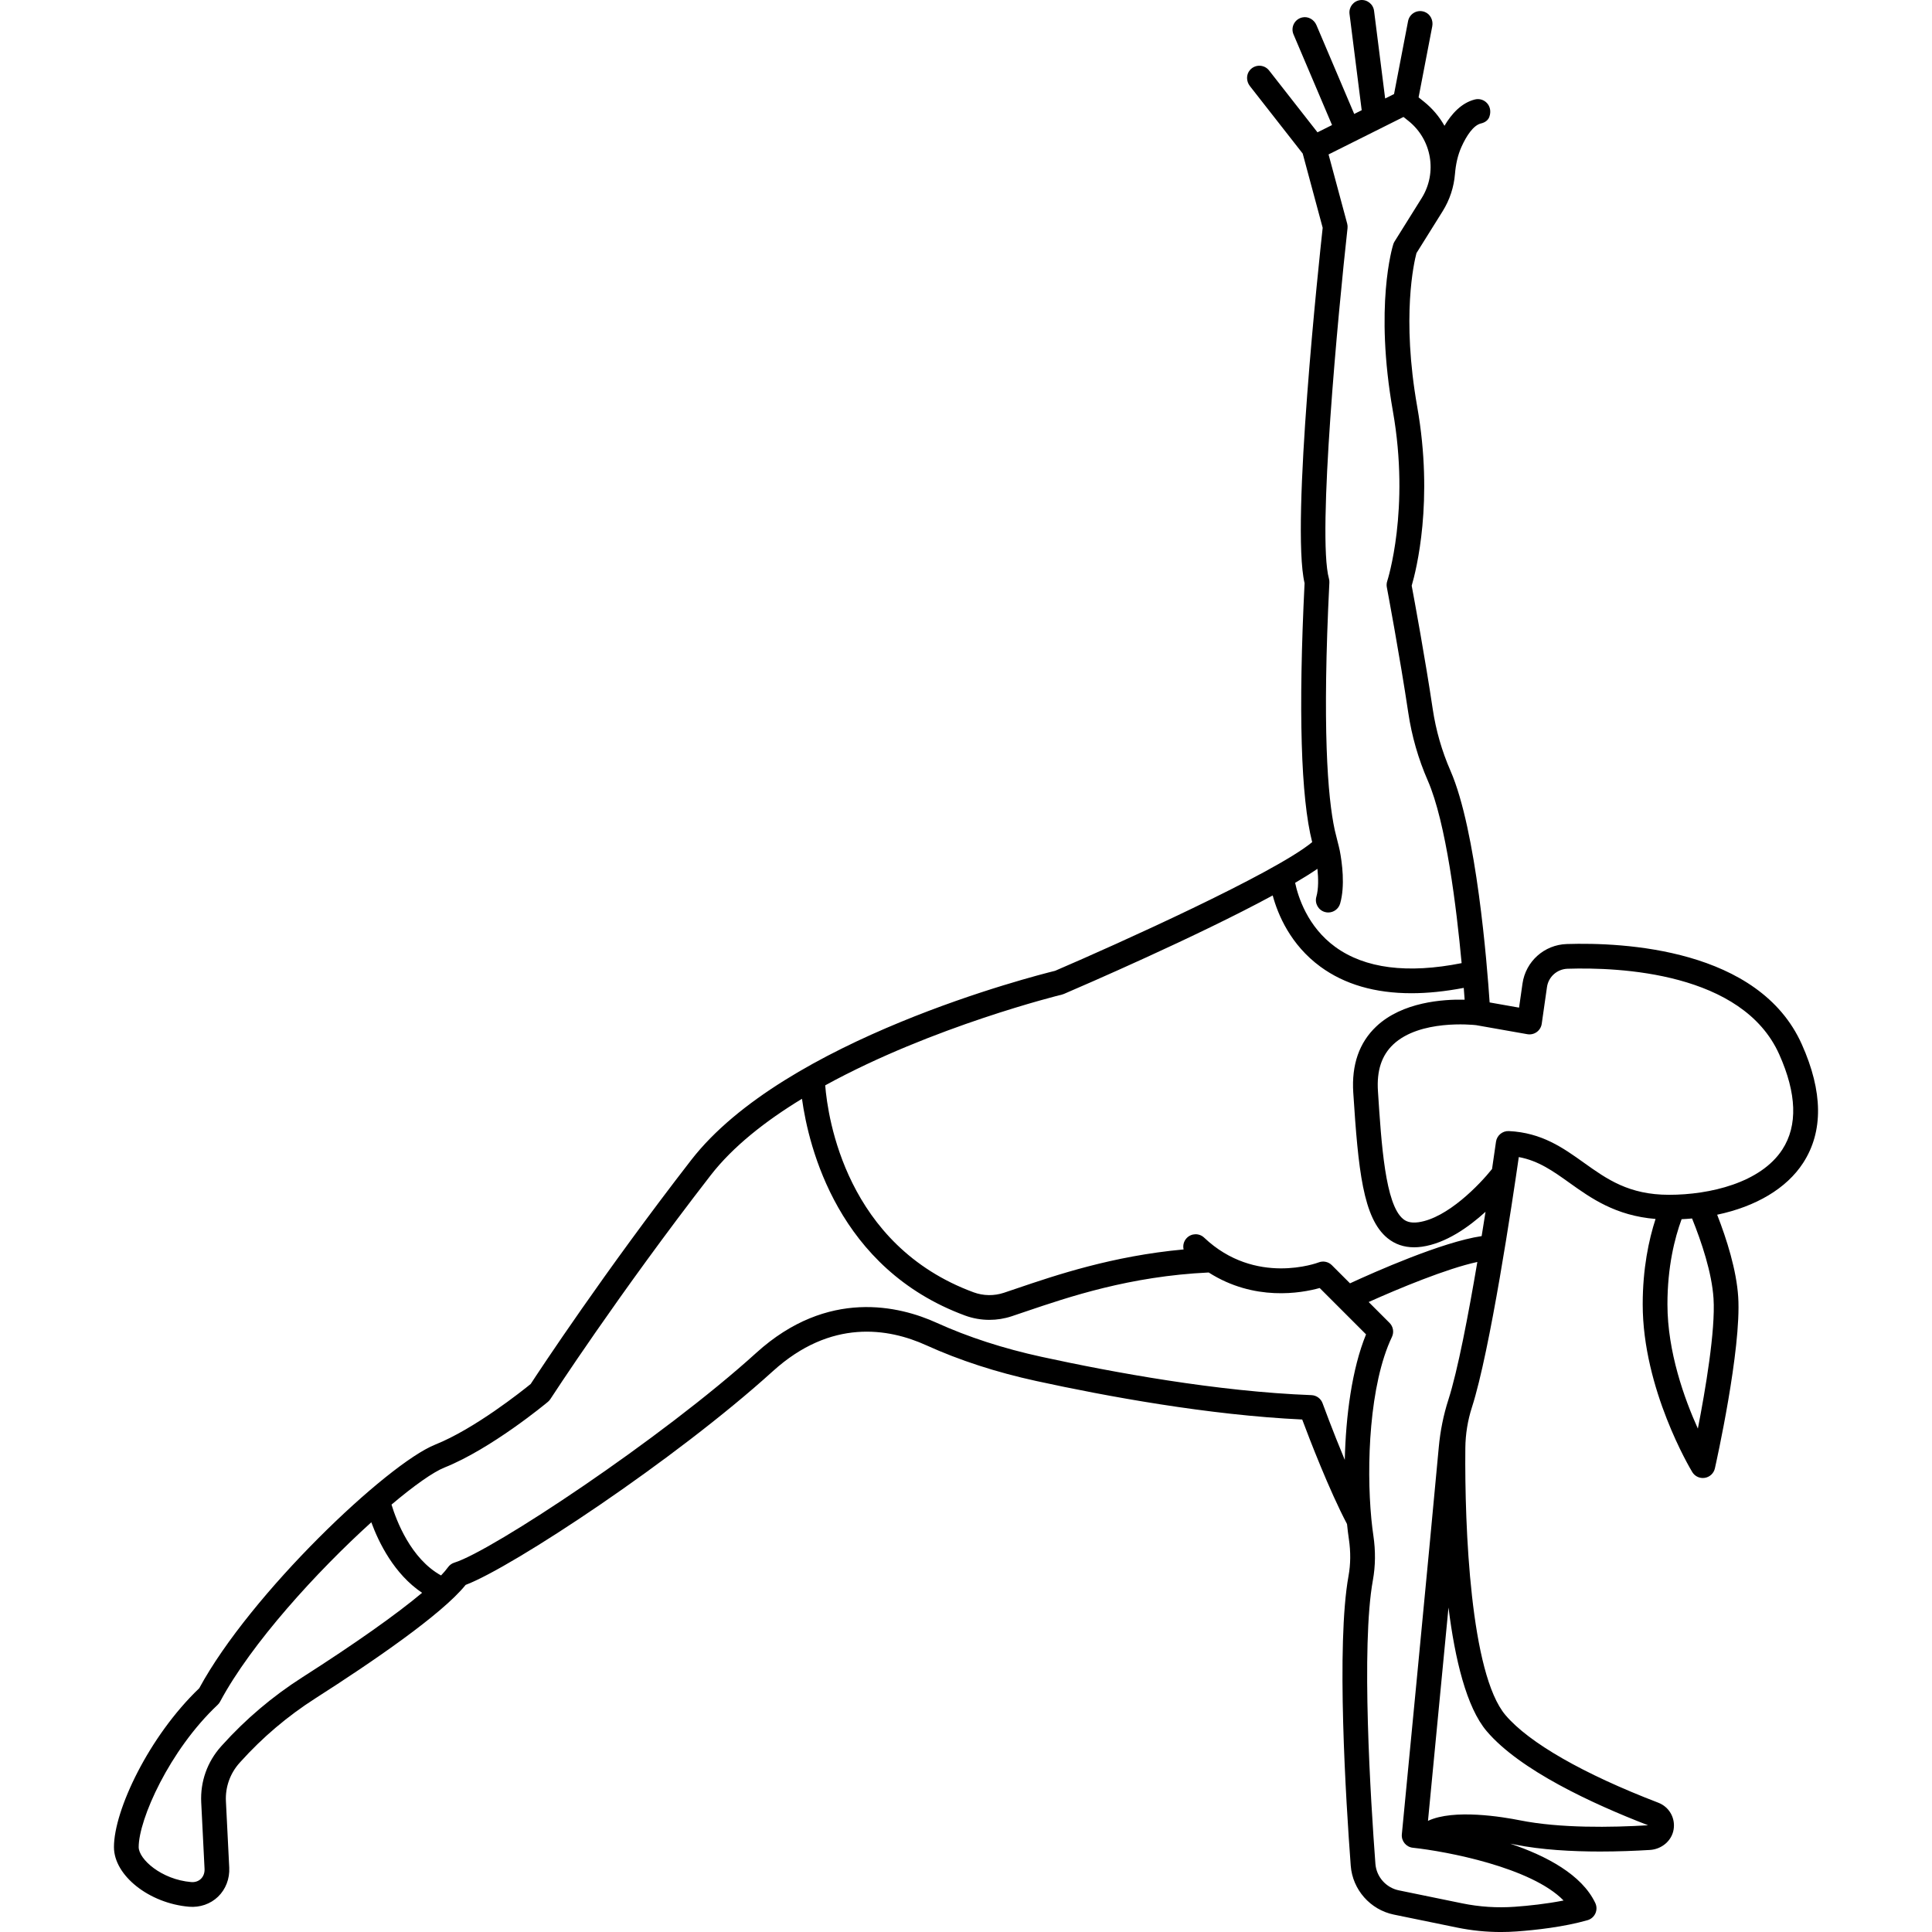 <?xml version="1.0" encoding="iso-8859-1"?>
<!-- Generator: Adobe Illustrator 18.0.0, SVG Export Plug-In . SVG Version: 6.00 Build 0)  -->
<!DOCTYPE svg PUBLIC "-//W3C//DTD SVG 1.1//EN" "http://www.w3.org/Graphics/SVG/1.1/DTD/svg11.dtd">
<svg version="1.1" id="Capa_1" xmlns="http://www.w3.org/2000/svg" xmlns:xlink="http://www.w3.org/1999/xlink" x="0px" y="0px"
	 viewBox="0 0 468.727 468.727" style="enable-background:new 0 0 468.727 468.727;" xml:space="preserve">
<path d="M437.14,253.358c-10.405-23.258-43.342-24.758-57.026-24.324c-5.452,0.173-9.969,4.21-10.738,9.598l-0.833,5.831l-7.14-1.26
	c-0.611-9.151-3.176-41.723-9.505-56.219c-2.085-4.773-3.532-9.808-4.301-14.963c-1.817-12.185-4.473-26.555-5.103-29.928
	c1.107-3.767,5.375-20.549,1.342-43.406c-3.853-21.833-0.768-35.08-0.184-37.278l6.347-10.155c1.762-2.819,2.739-5.919,2.995-9.042
	c0.188-2.281,0.651-4.533,1.593-6.618c1.186-2.625,2.865-5.219,4.743-5.65c0.899-0.207,1.714-0.746,2.013-1.619
	c0.927-2.699-1.308-4.743-3.516-4.191c-3.282,0.821-5.688,3.515-7.38,6.384c-1.241-2.195-2.902-4.194-4.978-5.855l-1.3-1.04
	l3.316-17.247c0.275-1.431-0.442-2.929-1.796-3.468c-1.816-0.721-3.725,0.402-4.073,2.214l-3.402,17.692l-2.16,1.08l-2.69-21.27
	c-0.209-1.645-1.724-2.814-3.353-2.6c-1.645,0.207-2.809,1.708-2.601,3.353l2.954,23.361l-1.815,0.908l-9.164-21.555
	c-0.568-1.335-1.991-2.176-3.409-1.87c-1.909,0.411-2.881,2.411-2.157,4.115l9.352,22l-3.531,1.766l-11.744-15.006
	c-1.141-1.457-3.358-1.575-4.642-0.104c-0.954,1.094-0.908,2.747-0.013,3.89l12.81,16.368l4.848,18.01
	c-0.796,7.26-7.753,71.959-4.393,86.224c-1.53,30.931-0.909,52.041,1.845,62.826c-9.105,7.546-47.366,24.779-62.371,31.218
	c-5.054,1.242-65.598,16.63-88.31,45.936c-21.093,27.217-36.741,50.974-38.917,54.304c-2.112,1.718-13.624,10.892-23.154,14.704
	c-11.655,4.662-44.791,36.108-57.264,59.114c-12.211,11.684-20.689,29.606-20.689,38.54c0,6.885,8.519,13.646,18.23,14.469
	c2.628,0.222,5.192-0.667,7.029-2.441c1.857-1.794,2.845-4.36,2.711-7.04l-0.806-16.123c-0.171-3.414,1.018-6.756,3.306-9.296
	l0.244-0.271c5.323-5.915,11.44-11.098,18.179-15.405c13.601-8.691,30.699-20.363,36.432-27.507
	c11.403-4.312,50.795-30.332,74.549-51.859c14.077-12.758,28.008-10.452,37.216-6.273c8.025,3.642,16.997,6.556,26.667,8.663
	c17.019,3.708,41.815,8.282,64.529,9.345c1.767,4.723,6.544,17.151,10.872,25.358c0.133,1.314,0.286,2.551,0.456,3.699
	c0.454,3.062,0.424,6.05-0.091,8.883c-3.02,16.632-0.632,54.697,0.535,70.291c0.434,5.821,4.735,10.706,10.457,11.881l15.37,3.153
	c3.487,0.715,7.037,1.075,10.597,1.075c1.274,0,2.551-0.046,3.825-0.139c4.675-0.338,11.452-1.086,17.197-2.728
	c0.848-0.242,1.545-0.845,1.909-1.647c0.363-0.803,0.355-1.725-0.022-2.521c-3.266-6.894-11.892-11.45-20.647-14.403
	c0.377,0.07,0.757,0.142,1.148,0.22c6.387,1.277,13.77,1.691,20.657,1.691c4.358,0,8.518-0.166,12.099-0.383
	c2.821-0.171,5.292-2.184,5.747-4.974c0.457-2.801-1.083-5.476-3.728-6.492c-18.196-6.989-31.355-14.531-37.055-21.236
	c-8.507-10.008-9.941-45.547-9.749-64.817c0.033-3.35,0.568-6.67,1.593-9.859l0,0c4.424-13.725,9.846-50.096,11.376-60.723
	c4.777,0.88,8.3,3.396,12.282,6.239c5.279,3.77,11.207,7.982,20.897,8.775c-1.637,5.051-3.117,12.015-3.117,20.715
	c0,20.559,11.527,39.874,12.019,40.686c0.549,0.909,1.528,1.449,2.566,1.449c0.16,0,0.321-0.013,0.481-0.038
	c1.209-0.197,2.177-1.108,2.446-2.302c0.265-1.175,6.47-28.92,5.657-41.588c-0.421-6.53-2.776-13.977-5.106-19.952
	c9.383-1.973,16.836-6.362,20.858-12.567C442.39,274.53,442.281,264.85,437.14,253.358z M319.625,210.784
	c0.236,2.302,0.283,4.875-0.258,6.77c-0.455,1.593,0.468,3.254,2.06,3.709c0.275,0.079,0.553,0.116,0.826,0.116
	c1.305,0,2.506-0.859,2.883-2.177c1.236-4.327,0.465-9.933-0.09-12.834c-0.184-0.96-0.971-3.833-1.223-5
	c-1.734-8.04-3.059-24.867-1.301-60.036c0.017-0.321-0.02-0.643-0.105-0.953c-2.893-10.415,2.274-64.905,4.509-85.022
	c0.042-0.372,0.013-0.749-0.085-1.111l-4.517-16.779l18.182-9.091l1.215,0.972c5.66,4.528,7.031,12.578,3.189,18.725l-6.573,10.517
	c-0.134,0.214-0.24,0.445-0.316,0.687c-0.19,0.6-4.588,14.985-0.094,40.453c4.218,23.904-1.31,41.073-1.364,41.239
	c-0.162,0.485-0.197,1.004-0.102,1.506c0.031,0.165,3.154,16.71,5.201,30.43c0.846,5.677,2.439,11.222,4.736,16.479
	c4.445,10.18,6.978,30.952,8.209,44.283c-13.149,2.613-23.446,1.299-30.634-3.917c-6.778-4.92-9.048-12.214-9.76-15.566
	C316.253,212.988,318.077,211.846,319.625,210.784z M257.64,241.299c0.163-0.039,0.323-0.092,0.478-0.159
	c4.225-1.811,32.228-13.895,50.655-23.894c1.25,4.624,4.295,11.964,11.596,17.3c5.854,4.279,13.238,6.424,22.06,6.424
	c3.945,0,8.183-0.437,12.695-1.296c0.084,1.073,0.156,2.034,0.215,2.86c-5.272-0.117-15.115,0.56-21.407,6.469
	c-4.162,3.907-6.051,9.317-5.614,16.081c1.21,18.751,2.373,30.485,8.316,35.313c1.814,1.473,3.972,2.214,6.437,2.214
	c0.62,0,1.261-0.047,1.919-0.141c5.787-0.826,11.316-4.742,15.417-8.474c-0.296,1.884-0.611,3.862-0.942,5.899
	c-9.552,1.4-26.047,8.737-31.938,11.46l-4.403-4.403c-0.843-0.843-2.105-1.107-3.214-0.672c-0.151,0.059-15.308,5.797-27.771-6.011
	c-1.204-1.142-3.104-1.088-4.241,0.115c-0.72,0.76-0.962,1.798-0.741,2.746c-17.266,1.588-31.015,6.248-40.47,9.459
	c-1.091,0.371-2.133,0.725-3.124,1.055c-2.386,0.796-4.997,0.757-7.352-0.109c-30.959-11.397-35.381-42.386-36.006-50.214
	C226.221,249.023,257.197,241.406,257.64,241.299z M73.31,406.962c-7.194,4.598-13.724,10.132-19.408,16.446l-0.244,0.271
	c-3.372,3.746-5.09,8.582-4.838,13.616l0.806,16.117c0.048,0.964-0.267,1.826-0.888,2.425c-0.6,0.579-1.438,0.856-2.354,0.778
	c-7.267-0.616-12.736-5.575-12.736-8.49c0-6.719,7.463-23.504,19.159-34.511c0.238-0.224,0.438-0.485,0.591-0.773
	c7.506-14.073,23.519-31.599,36.687-43.518c1.812,4.943,5.543,12.566,12.323,17.113C96.17,391.669,86.145,398.761,73.31,406.962z
	 M326.26,354.189c-3.001-7.195-5.347-13.634-5.386-13.739c-0.416-1.147-1.486-1.927-2.706-1.974
	c-22.81-0.86-48.201-5.53-65.486-9.296c-9.257-2.017-17.824-4.798-25.464-8.265c-8.879-4.029-26.366-8.44-43.725,7.29
	c-23.031,20.872-64.201,48.12-73.241,50.902c-0.629,0.193-1.176,0.588-1.559,1.124c-0.422,0.59-0.989,1.256-1.688,1.99
	c-7.348-4.055-10.845-13.333-12.02-17.188c5.483-4.624,10.106-7.895,12.846-8.99c11.356-4.543,24.55-15.481,25.106-15.945
	c0.232-0.193,0.434-0.421,0.598-0.675c0.162-0.25,16.401-25.278,38.88-54.284c5.413-6.985,13.316-13.183,22.155-18.562
	c1.62,11.73,8.729,41.237,39.566,52.589c1.896,0.698,3.899,1.047,5.904,1.047c1.832,0,3.665-0.292,5.418-0.876
	c1.001-0.333,2.054-0.691,3.156-1.066c10.778-3.66,25.483-8.642,44.628-9.55c11.08,7.068,22.478,5.008,26.93,3.767l11.247,11.247
	C327.974,332.156,326.505,343.638,326.26,354.189z M360.687,420c8.054,9.475,25.642,17.614,39.158,22.832
	c-8.877,0.536-21.361,0.746-31.13-1.208c-4.024-0.804-16.007-2.824-22.269,0.14c0.84-8.686,2.971-30.772,4.976-51.762
	C352.989,402.52,355.778,414.225,360.687,420z M351.393,339.599c-1.182,3.667-1.965,7.542-2.328,11.517
	c-2.148,23.5-8.892,93.197-8.96,93.898c-0.158,1.638,1.032,3.097,2.668,3.272c8.156,0.872,28.731,4.755,36.57,12.799
	c-4.185,0.834-8.544,1.281-11.821,1.518c-4.283,0.312-8.585,0.031-12.783-0.83l-15.369-3.153c-3.108-0.638-5.443-3.29-5.681-6.451
	c-1.149-15.363-3.511-52.82-0.613-68.771c0.631-3.479,0.672-7.124,0.122-10.835c-0.177-1.19-0.335-2.482-0.47-3.855
	c-0.005-0.096-0.014-0.191-0.027-0.286c-1.221-12.801-0.495-32.529,5-44.068c0.546-1.147,0.311-2.513-0.588-3.411l-5.057-5.057
	c7.232-3.253,19.005-8.142,26.366-9.717C356.259,318.932,353.657,332.575,351.393,339.599z M415.723,315.035
	c0.497,7.736-2.001,22.336-3.8,31.564c-3.237-7.168-7.382-18.603-7.382-30.155c0-9.066,1.736-16.016,3.438-20.65
	c0.856-0.042,1.703-0.099,2.538-0.176C412.831,301.351,415.32,308.783,415.723,315.035z M432.429,278.868
	c-5.26,8.115-17.646,11.006-27.482,11.006c-9.774,0-15.08-3.79-20.698-7.801c-5.01-3.578-10.19-7.278-18.187-7.659
	c-1.523-0.076-2.899,1.046-3.114,2.583c-0.015,0.107-0.367,2.622-0.959,6.616c-2.984,3.744-10.788,11.909-17.849,12.918
	c-2.095,0.298-3.13-0.307-3.725-0.79c-4.336-3.523-5.279-18.143-6.111-31.043c-0.32-4.952,0.897-8.651,3.721-11.309
	c6.439-6.062,19.114-4.784,20.092-4.674l12.435,2.194c0.803,0.141,1.624-0.048,2.282-0.525c0.658-0.477,1.094-1.2,1.209-2.005
	l1.272-8.899c0.356-2.498,2.455-4.369,4.989-4.449c12.483-0.398,42.439,0.836,51.359,20.777
	C435.92,265.324,436.178,273.082,432.429,278.868z"/>
<g>
</g>
<g>
</g>
<g>
</g>
<g>
</g>
<g>
</g>
<g>
</g>
<g>
</g>
<g>
</g>
<g>
</g>
<g>
</g>
<g>
</g>
<g>
</g>
<g>
</g>
<g>
</g>
<g>
</g>
</svg>
